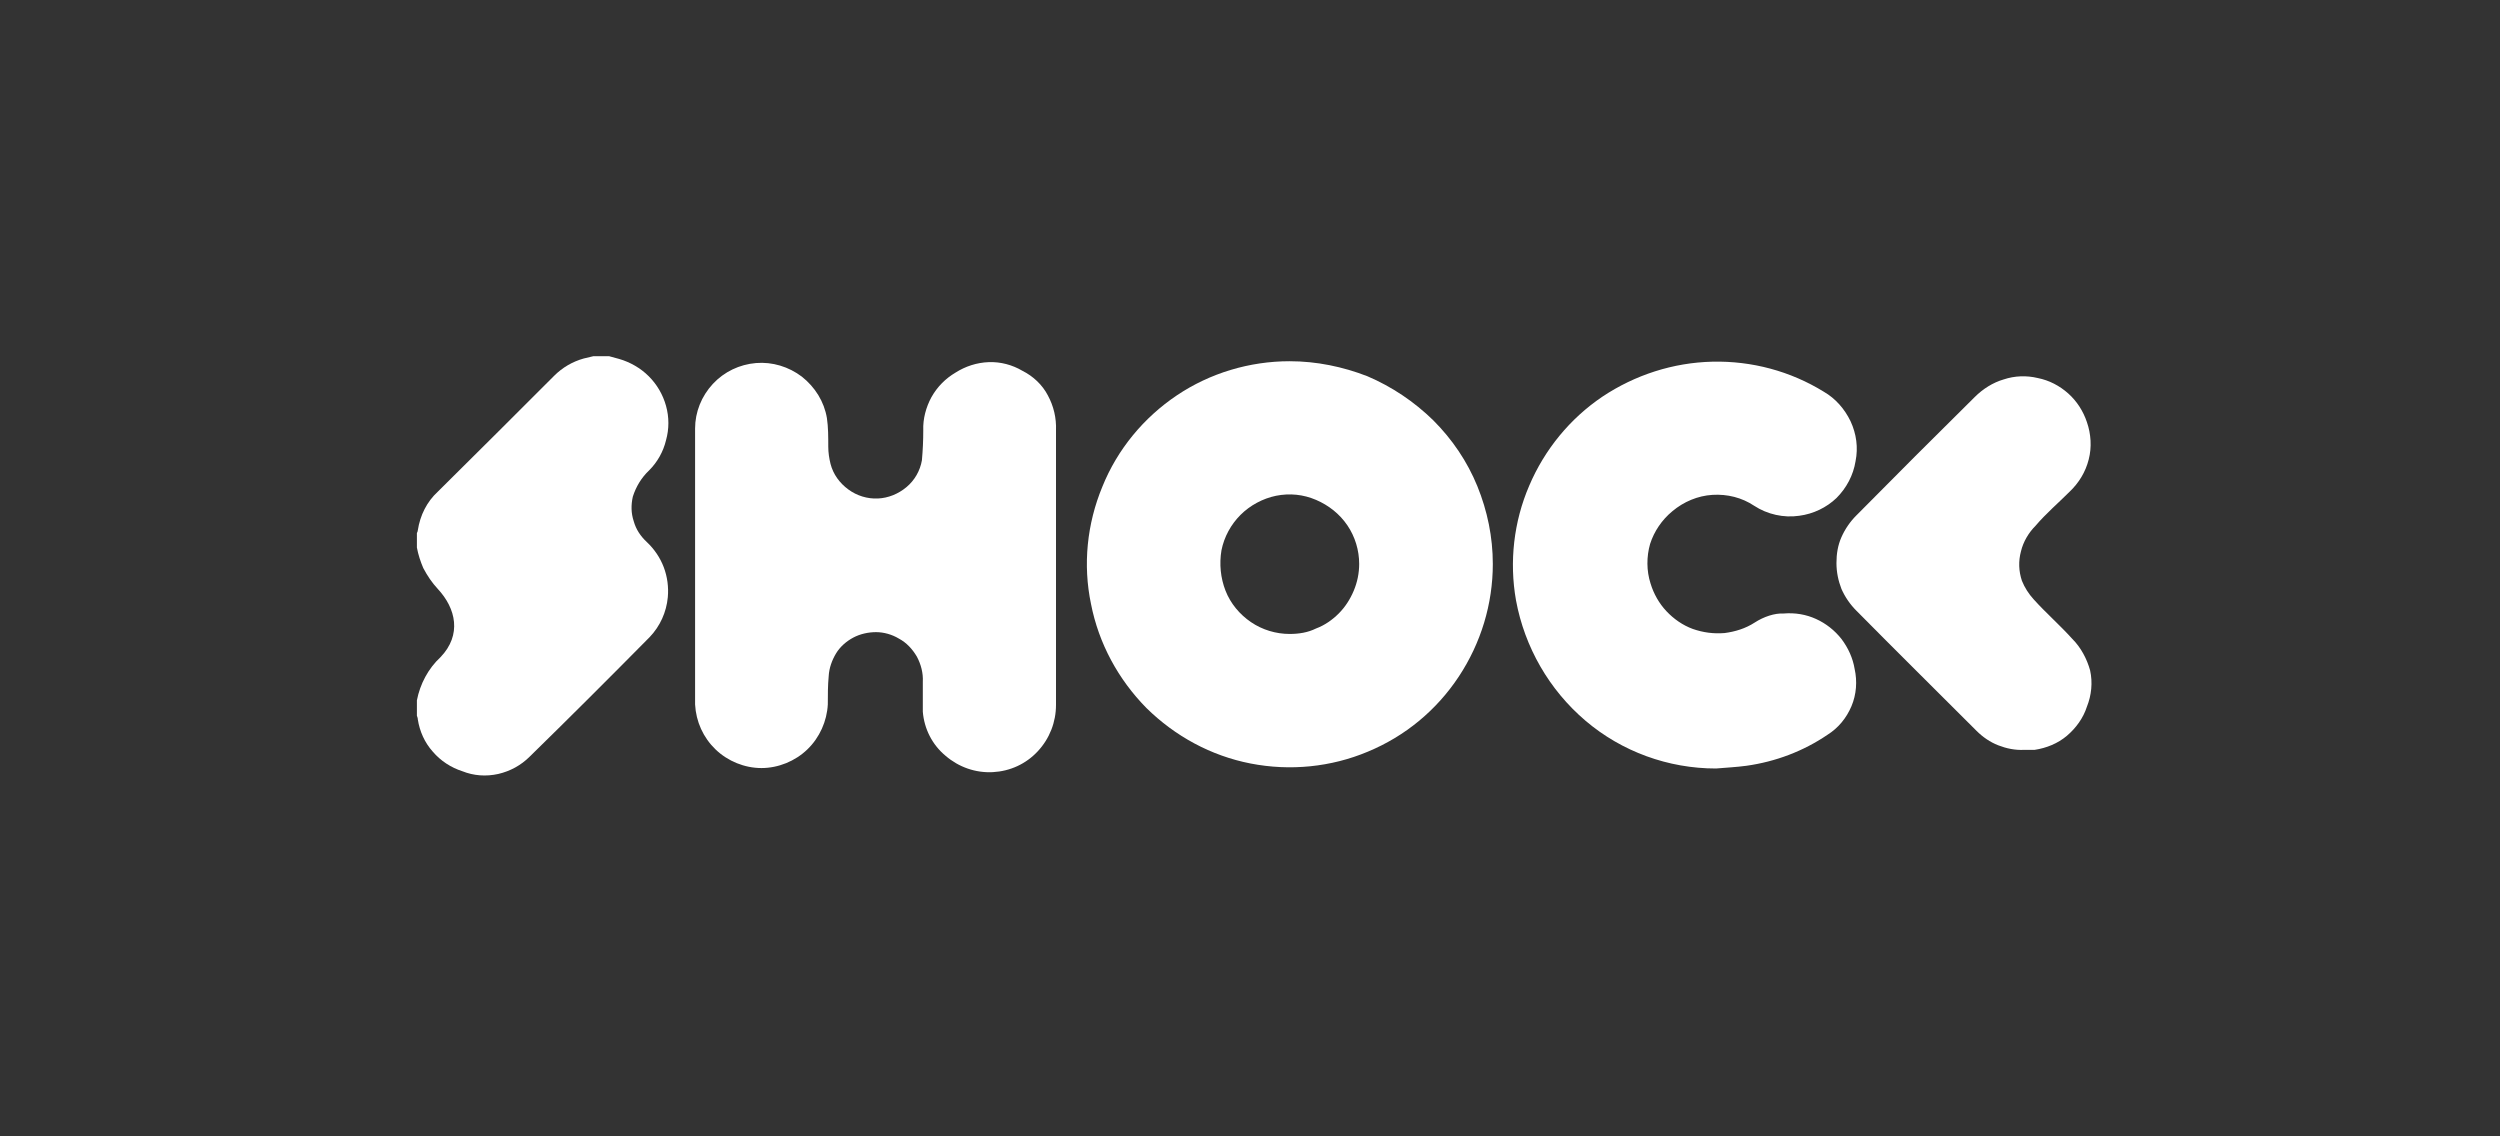 <?xml version="1.0" encoding="UTF-8"?>
<svg id="Capa_7" data-name="Capa 7" xmlns="http://www.w3.org/2000/svg" viewBox="0 0 550 250">
  <rect x="0" y="0" width="550" height="250" fill="#333333" stroke="none"/>
  <defs>
    <style>
      .cls-1 {
        fill: #fff;
      }
    </style>
  </defs>
  <path class="cls-1" d="M142.82,103.47c1.8-1.8,3.1-4.1,3.7-6.6,.7-2.5,.7-5.1,0-7.6s-2-4.7-3.8-6.5-4.1-3.1-6.5-3.8l-2.2-.6h-3.5l-2.1,.5c-2.5,.7-4.7,2-6.5,3.8-8.5,8.5-17,17-25.6,25.5-2.4,2.2-3.9,5.2-4.4,8.5,0,.2-.1,.4-.2,.6v3.2c.3,1.6,.8,3.1,1.4,4.5,.9,1.7,1.9,3.2,3.2,4.6,4,4.3,5.3,10.1,.6,15-2.7,2.5-4.5,5.9-5.2,9.5v3.4c.1,.3,.2,.5,.2,.8,.4,2.6,1.5,5.1,3.3,7.1,1.7,2,4,3.5,6.5,4.3,2.5,1,5.2,1.2,7.9,.6,2.6-.6,5-1.9,6.9-3.8,8.9-8.7,17.7-17.5,26.4-26.3,2.3-2.4,3.7-5.5,4-8.8,.2-2.2-.1-4.5-.9-6.6-.8-2.1-2.1-4-3.7-5.5-1.4-1.3-2.4-2.8-2.9-4.6-.6-1.8-.6-3.6-.2-5.4,.7-2.2,1.9-4.2,3.6-5.8Z"/>
  <path class="cls-1" d="M224.92,81.57c-2.2-1.3-4.8-2-7.4-1.9-2.6,.1-5.1,.9-7.3,2.3-2.2,1.3-4,3.1-5.3,5.4-1.2,2.2-1.9,4.8-1.8,7.3,0,2.2-.1,4.4-.3,6.6-.4,2.3-1.6,4.4-3.4,5.9-1.8,1.5-4,2.4-6.3,2.5s-4.6-.6-6.5-2-3.3-3.3-3.9-5.6c-.3-1.2-.5-2.5-.5-3.8,0-2.2,0-4.3-.3-6.3-.6-3.6-2.6-6.8-5.5-9.1-2.9-2.2-6.5-3.3-10.1-3s-7,1.9-9.5,4.6-3.9,6.2-3.9,9.8v60.7c.2,3.8,1.8,7.3,4.5,9.9s6.4,4.1,10.1,4.1,7.4-1.5,10.1-4.1c2.7-2.6,4.3-6.2,4.5-9.9,0-2.1,0-4.2,.2-6.3,.1-1.7,.7-3.4,1.6-4.9,.9-1.5,2.3-2.7,3.8-3.5s3.3-1.2,5-1.2,3.5,.5,5,1.4c1.7,.9,3,2.3,4,4,.9,1.7,1.4,3.6,1.3,5.5v6.6c.3,3.8,2.1,7.3,5,9.7,2.9,2.5,6.6,3.8,10.4,3.6,3.8-.2,7.3-1.8,9.9-4.6,2.6-2.8,4-6.4,4-10.2v-60.4c.1-2.7-.5-5.3-1.8-7.7-1.2-2.3-3.2-4.2-5.6-5.4Z"/>
  <path class="cls-1" d="M283.72,79.47c-8.8,0-17.5,2.6-24.8,7.5s-13.1,11.9-16.4,20.1c-3.4,8.2-4.3,17.2-2.5,25.8,1.7,8.7,6,16.6,12.2,22.9,6.3,6.2,14.2,10.5,22.9,12.2s17.7,.8,25.8-2.6c8.2-3.4,15.1-9.1,20-16.5,4.9-7.4,7.5-16,7.5-24.8,0-5.9-1.2-11.7-3.4-17.1-2.2-5.4-5.5-10.3-9.7-14.5-4.2-4.1-9.1-7.4-14.5-9.7-5.4-2.1-11.2-3.3-17.1-3.3Zm0,60c-3,0-6-.9-8.5-2.6s-4.5-4.1-5.6-6.9-1.4-5.9-.9-8.9c.6-3,2.1-5.7,4.2-7.8,2.1-2.1,4.9-3.6,7.8-4.2,3-.6,6-.3,8.8,.9,2.8,1.2,5.2,3.1,6.9,5.6s2.6,5.5,2.6,8.5c0,2-.4,4-1.2,5.9s-1.9,3.6-3.3,5c-1.4,1.4-3.1,2.6-5,3.3-1.8,.9-3.8,1.2-5.8,1.2h0Z"/>
  <path class="cls-1" d="M386.02,136.97c-2,1.3-4.3,2-6.6,2.3-2.4,.2-4.7-.1-7-.9-2.2-.8-4.2-2.2-5.8-3.9-1.6-1.7-2.8-3.8-3.5-6.1-.9-2.8-.9-5.9-.1-8.7,.9-2.8,2.6-5.3,4.9-7.2,2.5-2.1,5.6-3.4,8.8-3.6,3.3-.2,6.5,.6,9.2,2.4,2.9,1.9,6.5,2.7,9.9,2.2,3.1-.4,6-1.8,8.2-3.9,2.2-2.2,3.7-5,4.2-8.1,.6-3,.2-6-1.1-8.8-1.3-2.7-3.3-5-5.9-6.5-7.3-4.5-15.8-6.8-24.5-6.6-8.6,.2-17,2.9-24.2,7.7-7.1,4.8-12.7,11.6-16.1,19.6-3.4,7.9-4.4,16.7-2.9,25.2,1.9,10.3,7.3,19.7,15.3,26.5,8,6.8,18.2,10.5,28.7,10.5,2.3-.2,4.5-.3,6.7-.6,6.4-.9,12.5-3.2,17.8-6.8,2.4-1.5,4.2-3.7,5.3-6.3,1.1-2.6,1.3-5.5,.7-8.2-.4-2.4-1.4-4.6-2.9-6.6-1.5-1.9-3.4-3.4-5.6-4.4-2.2-1-4.6-1.4-7.1-1.2-2-.1-4.4,.7-6.4,2Z"/>
  <path class="cls-1" d="M455.92,140.57c-2.7-3-5.8-5.7-8.5-8.7-1.1-1.2-2-2.6-2.6-4.1-.7-2.1-.8-4.3-.2-6.5,.5-2.1,1.7-4.1,3.2-5.6,2.3-2.7,5-5,7.5-7.5,2-1.9,3.5-4.3,4.2-7.1,.7-2.7,.5-5.6-.4-8.2-.8-2.4-2.2-4.6-4.1-6.3-1.9-1.7-4.2-2.9-6.7-3.4-2.5-.6-5.1-.5-7.5,.3-2.4,.7-4.6,2.1-6.4,3.9-8.7,8.6-17.4,17.3-26,26-1.4,1.4-2.5,3-3.3,4.8s-1.1,3.7-1.1,5.7,.4,3.9,1.1,5.7c.8,1.8,1.9,3.4,3.3,4.8,8.7,8.8,17.6,17.6,26.4,26.4,1.4,1.4,3,2.5,4.8,3.2s3.7,1.1,5.7,1h2.3c2.6-.4,5.1-1.4,7.1-3.1s3.6-3.9,4.4-6.4c1-2.5,1.3-5.3,.7-8-.7-2.5-2-5-3.9-6.9Z"/>
</svg>